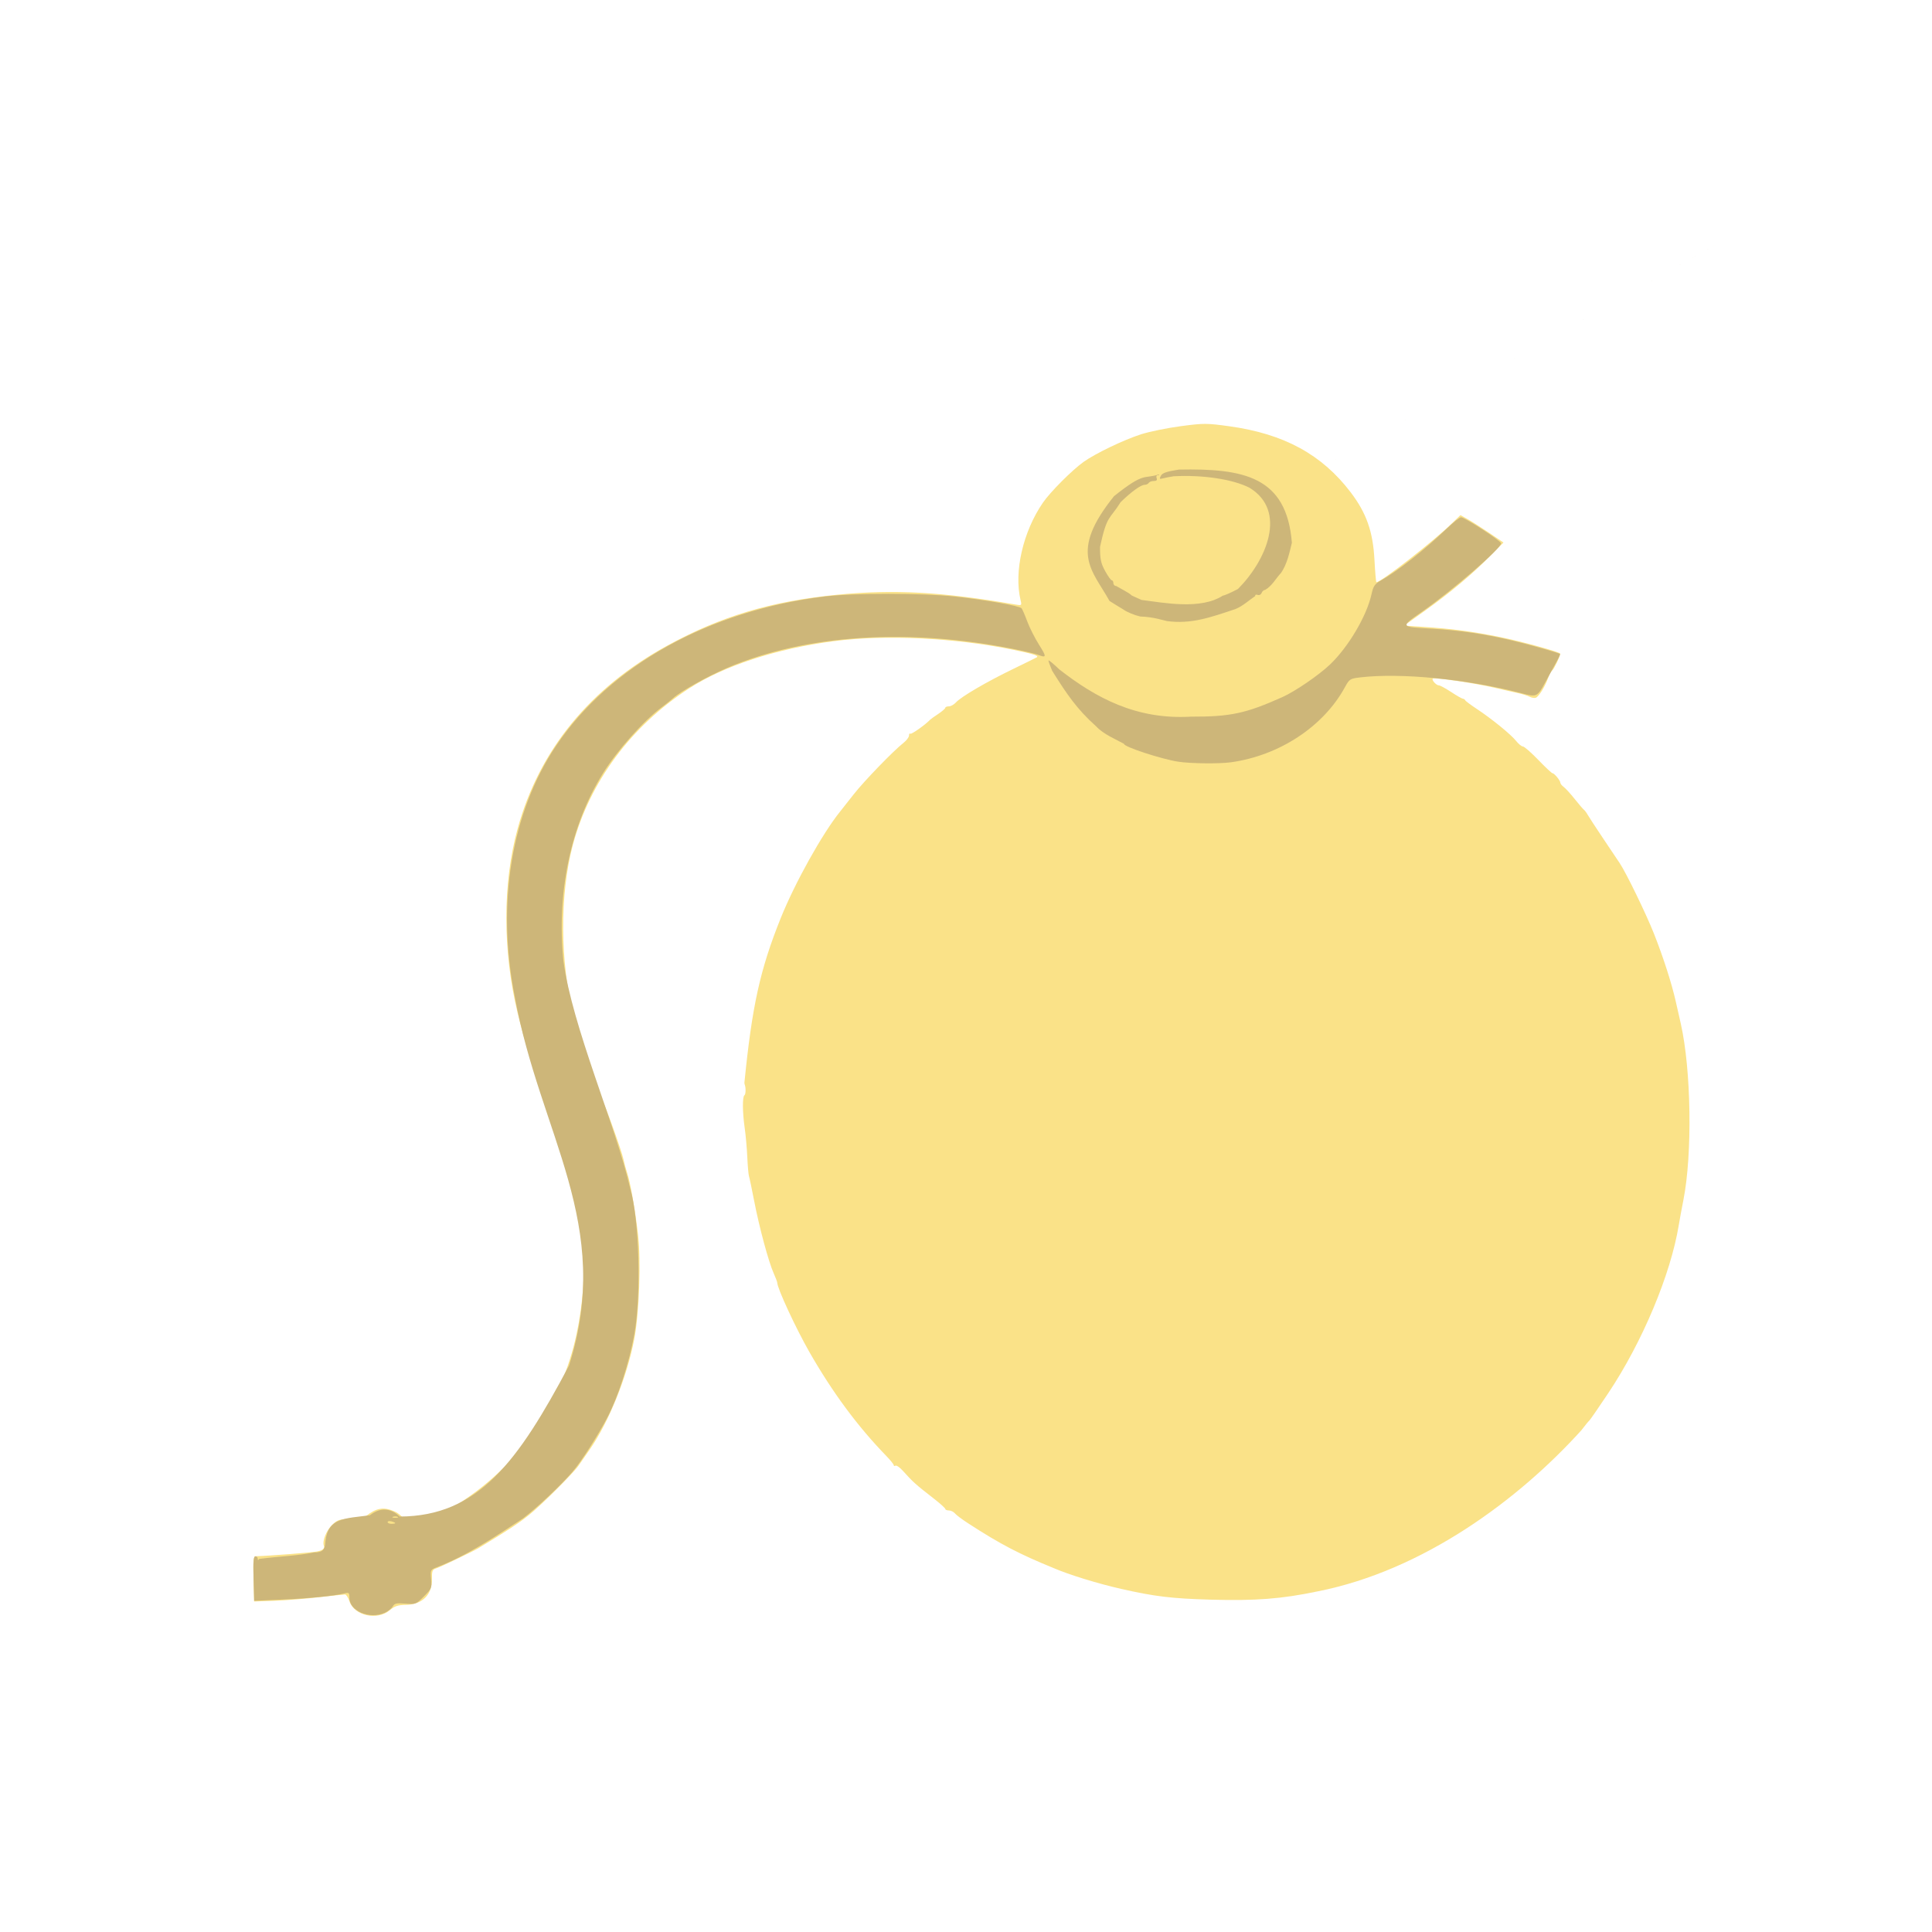 <?xml version="1.0" encoding="UTF-8" standalone="no"?>
<!-- Created with Inkscape (http://www.inkscape.org/) -->

<svg
   width="64"
   height="64"
   viewBox="0 0 16.933 16.933"
   version="1.1"
   id="svg5"
   inkscape:version="1.1 (c68e22c387, 2021-05-23)"
   sodipodi:docname="caciocavallo.svg"
   xmlns:inkscape="http://www.inkscape.org/namespaces/inkscape"
   xmlns:sodipodi="http://sodipodi.sourceforge.net/DTD/sodipodi-0.dtd"
   xmlns="http://www.w3.org/2000/svg"
   xmlns:svg="http://www.w3.org/2000/svg">
  <sodipodi:namedview
     id="namedview7"
     pagecolor="#ffffff"
     bordercolor="#666666"
     borderopacity="1.0"
     inkscape:pageshadow="2"
     inkscape:pageopacity="0.0"
     inkscape:pagecheckerboard="0"
     inkscape:document-units="mm"
     showgrid="false"
     units="px"
     inkscape:zoom="11.313709"
     inkscape:cx="41.321552"
     inkscape:cy="12.860505"
     inkscape:window-width="1920"
     inkscape:window-height="1009"
     inkscape:window-x="-8"
     inkscape:window-y="-8"
     inkscape:window-maximized="1"
     inkscape:current-layer="g1055" />
  <defs
     id="defs2">
    <pattern
       id="EMFhbasepattern"
       patternUnits="userSpaceOnUse"
       width="6"
       height="6"
       x="0"
       y="0" />
    <pattern
       id="EMFhbasepattern-5"
       patternUnits="userSpaceOnUse"
       width="6"
       height="6"
       x="0"
       y="0" />
    <pattern
       id="EMFhbasepattern-56"
       patternUnits="userSpaceOnUse"
       width="6"
       height="6"
       x="0"
       y="0" />
    <pattern
       id="EMFhbasepattern-6"
       patternUnits="userSpaceOnUse"
       width="6"
       height="6"
       x="0"
       y="0" />
    <pattern
       id="EMFhbasepattern-62"
       patternUnits="userSpaceOnUse"
       width="6"
       height="6"
       x="0"
       y="0" />
    <pattern
       id="EMFhbasepattern-8"
       patternUnits="userSpaceOnUse"
       width="6"
       height="6"
       x="0"
       y="0" />
    <pattern
       id="EMFhbasepattern-81"
       patternUnits="userSpaceOnUse"
       width="6"
       height="6"
       x="0"
       y="0" />
    <pattern
       id="EMFhbasepattern-9"
       patternUnits="userSpaceOnUse"
       width="6"
       height="6"
       x="0"
       y="0" />
    <pattern
       id="EMFhbasepattern-52"
       patternUnits="userSpaceOnUse"
       width="6"
       height="6"
       x="0"
       y="0" />
    <pattern
       id="EMFhbasepattern-0"
       patternUnits="userSpaceOnUse"
       width="6"
       height="6"
       x="0"
       y="0" />
    <pattern
       id="EMFhbasepattern-7"
       patternUnits="userSpaceOnUse"
       width="6"
       height="6"
       x="0"
       y="0" />
    <pattern
       id="EMFhbasepattern-65"
       patternUnits="userSpaceOnUse"
       width="6"
       height="6"
       x="0"
       y="0" />
    <pattern
       id="EMFhbasepattern-3"
       patternUnits="userSpaceOnUse"
       width="6"
       height="6"
       x="0"
       y="0" />
    <pattern
       id="EMFhbasepattern-90"
       patternUnits="userSpaceOnUse"
       width="6"
       height="6"
       x="0"
       y="0" />
    <pattern
       id="EMFhbasepattern-4"
       patternUnits="userSpaceOnUse"
       width="6"
       height="6"
       x="0"
       y="0" />
    <pattern
       id="EMFhbasepattern-2"
       patternUnits="userSpaceOnUse"
       width="6"
       height="6"
       x="0"
       y="0" />
    <pattern
       id="EMFhbasepattern-40"
       patternUnits="userSpaceOnUse"
       width="6"
       height="6"
       x="0"
       y="0" />
    <pattern
       id="EMFhbasepattern-74"
       patternUnits="userSpaceOnUse"
       width="6"
       height="6"
       x="0"
       y="0" />
    <pattern
       id="EMFhbasepattern-656"
       patternUnits="userSpaceOnUse"
       width="6"
       height="6"
       x="0"
       y="0" />
    <pattern
       id="EMFhbasepattern-76"
       patternUnits="userSpaceOnUse"
       width="6"
       height="6"
       x="0"
       y="0" />
    <pattern
       id="EMFhbasepattern-1"
       patternUnits="userSpaceOnUse"
       width="6"
       height="6"
       x="0"
       y="0" />
    <pattern
       id="EMFhbasepattern-42"
       patternUnits="userSpaceOnUse"
       width="6"
       height="6"
       x="0"
       y="0" />
    <pattern
       id="EMFhbasepattern-73"
       patternUnits="userSpaceOnUse"
       width="6"
       height="6"
       x="0"
       y="0" />
    <pattern
       id="EMFhbasepattern-566"
       patternUnits="userSpaceOnUse"
       width="6"
       height="6"
       x="0"
       y="0" />
    <pattern
       id="EMFhbasepattern-71"
       patternUnits="userSpaceOnUse"
       width="6"
       height="6"
       x="0"
       y="0" />
    <pattern
       id="EMFhbasepattern-31"
       patternUnits="userSpaceOnUse"
       width="6"
       height="6"
       x="0"
       y="0" />
    <pattern
       id="EMFhbasepattern-60"
       patternUnits="userSpaceOnUse"
       width="6"
       height="6"
       x="0"
       y="0" />
    <pattern
       id="EMFhbasepattern-28"
       patternUnits="userSpaceOnUse"
       width="6"
       height="6"
       x="0"
       y="0" />
    <pattern
       id="EMFhbasepattern-02"
       patternUnits="userSpaceOnUse"
       width="6"
       height="6"
       x="0"
       y="0" />
    <pattern
       id="EMFhbasepattern-57"
       patternUnits="userSpaceOnUse"
       width="6"
       height="6"
       x="0"
       y="0" />
    <pattern
       id="EMFhbasepattern-50"
       patternUnits="userSpaceOnUse"
       width="6"
       height="6"
       x="0"
       y="0" />
    <pattern
       id="EMFhbasepattern-45"
       patternUnits="userSpaceOnUse"
       width="6"
       height="6"
       x="0"
       y="0" />
    <pattern
       id="EMFhbasepattern-33"
       patternUnits="userSpaceOnUse"
       width="6"
       height="6"
       x="0"
       y="0" />
    <pattern
       id="EMFhbasepattern-21"
       patternUnits="userSpaceOnUse"
       width="6"
       height="6"
       x="0"
       y="0" />
    <pattern
       id="EMFhbasepattern-818"
       patternUnits="userSpaceOnUse"
       width="6"
       height="6"
       x="0"
       y="0" />
    <pattern
       id="EMFhbasepattern-32"
       patternUnits="userSpaceOnUse"
       width="6"
       height="6"
       x="0"
       y="0" />
    <pattern
       id="EMFhbasepattern-38"
       patternUnits="userSpaceOnUse"
       width="6"
       height="6"
       x="0"
       y="0" />
    <pattern
       id="EMFhbasepattern-39"
       patternUnits="userSpaceOnUse"
       width="6"
       height="6"
       x="0"
       y="0" />
    <pattern
       id="EMFhbasepattern-86"
       patternUnits="userSpaceOnUse"
       width="6"
       height="6"
       x="0"
       y="0" />
    <pattern
       id="EMFhbasepattern-07"
       patternUnits="userSpaceOnUse"
       width="6"
       height="6"
       x="0"
       y="0" />
    <pattern
       id="EMFhbasepattern-524"
       patternUnits="userSpaceOnUse"
       width="6"
       height="6"
       x="0"
       y="0" />
    <pattern
       id="EMFhbasepattern-508"
       patternUnits="userSpaceOnUse"
       width="6"
       height="6"
       x="0"
       y="0" />
    <pattern
       id="EMFhbasepattern-217"
       patternUnits="userSpaceOnUse"
       width="6"
       height="6"
       x="0"
       y="0" />
    <pattern
       id="EMFhbasepattern-84"
       patternUnits="userSpaceOnUse"
       width="6"
       height="6"
       x="0"
       y="0" />
    <pattern
       id="EMFhbasepattern-96"
       patternUnits="userSpaceOnUse"
       width="6"
       height="6"
       x="0"
       y="0" />
    <pattern
       id="EMFhbasepattern-48"
       patternUnits="userSpaceOnUse"
       width="6"
       height="6"
       x="0"
       y="0" />
    <pattern
       id="EMFhbasepattern-23"
       patternUnits="userSpaceOnUse"
       width="6"
       height="6"
       x="0"
       y="0" />
    <pattern
       id="EMFhbasepattern-36"
       patternUnits="userSpaceOnUse"
       width="6"
       height="6"
       x="0"
       y="0" />
    <pattern
       id="EMFhbasepattern-900"
       patternUnits="userSpaceOnUse"
       width="6"
       height="6"
       x="0"
       y="0" />
    <pattern
       id="EMFhbasepattern-37"
       patternUnits="userSpaceOnUse"
       width="6"
       height="6"
       x="0"
       y="0" />
    <pattern
       id="EMFhbasepattern-11"
       patternUnits="userSpaceOnUse"
       width="6"
       height="6"
       x="0"
       y="0" />
    <pattern
       id="EMFhbasepattern-95"
       patternUnits="userSpaceOnUse"
       width="6"
       height="6"
       x="0"
       y="0" />
    <pattern
       id="EMFhbasepattern-10"
       patternUnits="userSpaceOnUse"
       width="6"
       height="6"
       x="0"
       y="0" />
    <pattern
       id="EMFhbasepattern-909"
       patternUnits="userSpaceOnUse"
       width="6"
       height="6"
       x="0"
       y="0" />
    <pattern
       id="EMFhbasepattern-06"
       patternUnits="userSpaceOnUse"
       width="6"
       height="6"
       x="0"
       y="0" />
    <pattern
       id="EMFhbasepattern-34"
       patternUnits="userSpaceOnUse"
       width="6"
       height="6"
       x="0"
       y="0" />
    <pattern
       id="EMFhbasepattern-41"
       patternUnits="userSpaceOnUse"
       width="6"
       height="6"
       x="0"
       y="0" />
    <pattern
       id="EMFhbasepattern-82"
       patternUnits="userSpaceOnUse"
       width="6"
       height="6"
       x="0"
       y="0" />
    <pattern
       id="EMFhbasepattern-94"
       patternUnits="userSpaceOnUse"
       width="6"
       height="6"
       x="0"
       y="0" />
    <pattern
       id="EMFhbasepattern-738"
       patternUnits="userSpaceOnUse"
       width="6"
       height="6"
       x="0"
       y="0" />
    <pattern
       id="EMFhbasepattern-19"
       patternUnits="userSpaceOnUse"
       width="6"
       height="6"
       x="0"
       y="0" />
    <pattern
       id="EMFhbasepattern-342"
       patternUnits="userSpaceOnUse"
       width="6"
       height="6"
       x="0"
       y="0" />
    <pattern
       id="EMFhbasepattern-77"
       patternUnits="userSpaceOnUse"
       width="6"
       height="6"
       x="0"
       y="0" />
    <pattern
       id="EMFhbasepattern-29"
       patternUnits="userSpaceOnUse"
       width="6"
       height="6"
       x="0"
       y="0" />
    <pattern
       id="EMFhbasepattern-219"
       patternUnits="userSpaceOnUse"
       width="6"
       height="6"
       x="0"
       y="0" />
    <pattern
       id="EMFhbasepattern-105"
       patternUnits="userSpaceOnUse"
       width="6"
       height="6"
       x="0"
       y="0" />
    <pattern
       id="EMFhbasepattern-104"
       patternUnits="userSpaceOnUse"
       width="6"
       height="6"
       x="0"
       y="0" />
    <pattern
       id="EMFhbasepattern-44"
       patternUnits="userSpaceOnUse"
       width="6"
       height="6"
       x="0"
       y="0" />
    <pattern
       id="EMFhbasepattern-87"
       patternUnits="userSpaceOnUse"
       width="6"
       height="6"
       x="0"
       y="0" />
    <pattern
       id="EMFhbasepattern-93"
       patternUnits="userSpaceOnUse"
       width="6"
       height="6"
       x="0"
       y="0" />
    <pattern
       id="EMFhbasepattern-324"
       patternUnits="userSpaceOnUse"
       width="6"
       height="6"
       x="0"
       y="0" />
    <pattern
       id="EMFhbasepattern-20"
       patternUnits="userSpaceOnUse"
       width="6"
       height="6"
       x="0"
       y="0" />
    <pattern
       id="EMFhbasepattern-78"
       patternUnits="userSpaceOnUse"
       width="6"
       height="6"
       x="0"
       y="0" />
    <pattern
       id="EMFhbasepattern-313"
       patternUnits="userSpaceOnUse"
       width="6"
       height="6"
       x="0"
       y="0" />
    <pattern
       id="EMFhbasepattern-3422"
       patternUnits="userSpaceOnUse"
       width="6"
       height="6"
       x="0"
       y="0" />
    <pattern
       id="EMFhbasepattern-957"
       patternUnits="userSpaceOnUse"
       width="6"
       height="6"
       x="0"
       y="0" />
    <pattern
       id="EMFhbasepattern-75"
       patternUnits="userSpaceOnUse"
       width="6"
       height="6"
       x="0"
       y="0" />
    <pattern
       id="EMFhbasepattern-429"
       patternUnits="userSpaceOnUse"
       width="6"
       height="6"
       x="0"
       y="0" />
    <pattern
       id="EMFhbasepattern-102"
       patternUnits="userSpaceOnUse"
       width="6"
       height="6"
       x="0"
       y="0" />
    <pattern
       id="EMFhbasepattern-233"
       patternUnits="userSpaceOnUse"
       width="6"
       height="6"
       x="0"
       y="0" />
    <pattern
       id="EMFhbasepattern-18"
       patternUnits="userSpaceOnUse"
       width="6"
       height="6"
       x="0"
       y="0" />
    <pattern
       id="EMFhbasepattern-334"
       patternUnits="userSpaceOnUse"
       width="6"
       height="6"
       x="0"
       y="0" />
    <pattern
       id="EMFhbasepattern-317"
       patternUnits="userSpaceOnUse"
       width="6"
       height="6"
       x="0"
       y="0" />
    <pattern
       id="EMFhbasepattern-509"
       patternUnits="userSpaceOnUse"
       width="6"
       height="6"
       x="0"
       y="0" />
    <pattern
       id="EMFhbasepattern-657"
       patternUnits="userSpaceOnUse"
       width="6"
       height="6"
       x="0"
       y="0" />
    <pattern
       id="EMFhbasepattern-83"
       patternUnits="userSpaceOnUse"
       width="6"
       height="6"
       x="0"
       y="0" />
    <pattern
       id="EMFhbasepattern-390"
       patternUnits="userSpaceOnUse"
       width="6"
       height="6"
       x="0"
       y="0" />
    <pattern
       id="EMFhbasepattern-24"
       patternUnits="userSpaceOnUse"
       width="6"
       height="6"
       x="0"
       y="0" />
    <pattern
       id="EMFhbasepattern-63"
       patternUnits="userSpaceOnUse"
       width="6"
       height="6"
       x="0"
       y="0" />
    <pattern
       id="EMFhbasepattern-631"
       patternUnits="userSpaceOnUse"
       width="6"
       height="6"
       x="0"
       y="0" />
    <pattern
       id="EMFhbasepattern-98"
       patternUnits="userSpaceOnUse"
       width="6"
       height="6"
       x="0"
       y="0" />
    <pattern
       id="EMFhbasepattern-79"
       patternUnits="userSpaceOnUse"
       width="6"
       height="6"
       x="0"
       y="0" />
    <pattern
       id="EMFhbasepattern-489"
       patternUnits="userSpaceOnUse"
       width="6"
       height="6"
       x="0"
       y="0" />
    <pattern
       id="EMFhbasepattern-811"
       patternUnits="userSpaceOnUse"
       width="6"
       height="6"
       x="0"
       y="0" />
    <pattern
       id="EMFhbasepattern-450"
       patternUnits="userSpaceOnUse"
       width="6"
       height="6"
       x="0"
       y="0" />
    <pattern
       id="EMFhbasepattern-321"
       patternUnits="userSpaceOnUse"
       width="6"
       height="6"
       x="0"
       y="0" />
    <pattern
       id="EMFhbasepattern-371"
       patternUnits="userSpaceOnUse"
       width="6"
       height="6"
       x="0"
       y="0" />
    <pattern
       id="EMFhbasepattern-49"
       patternUnits="userSpaceOnUse"
       width="6"
       height="6"
       x="0"
       y="0" />
    <pattern
       id="EMFhbasepattern-576"
       patternUnits="userSpaceOnUse"
       width="6"
       height="6"
       x="0"
       y="0" />
    <pattern
       id="EMFhbasepattern-03"
       patternUnits="userSpaceOnUse"
       width="6"
       height="6"
       x="0"
       y="0" />
    <pattern
       id="EMFhbasepattern-795"
       patternUnits="userSpaceOnUse"
       width="6"
       height="6"
       x="0"
       y="0" />
    <pattern
       id="EMFhbasepattern-54"
       patternUnits="userSpaceOnUse"
       width="6"
       height="6"
       x="0"
       y="0" />
    <pattern
       id="EMFhbasepattern-22"
       patternUnits="userSpaceOnUse"
       width="6"
       height="6"
       x="0"
       y="0" />
    <pattern
       id="EMFhbasepattern-418"
       patternUnits="userSpaceOnUse"
       width="6"
       height="6"
       x="0"
       y="0" />
    <pattern
       id="EMFhbasepattern-26"
       patternUnits="userSpaceOnUse"
       width="6"
       height="6"
       x="0"
       y="0" />
    <pattern
       id="EMFhbasepattern-832"
       patternUnits="userSpaceOnUse"
       width="6"
       height="6"
       x="0"
       y="0" />
    <pattern
       id="EMFhbasepattern-824"
       patternUnits="userSpaceOnUse"
       width="6"
       height="6"
       x="0"
       y="0" />
    <pattern
       id="EMFhbasepattern-8182"
       patternUnits="userSpaceOnUse"
       width="6"
       height="6"
       x="0"
       y="0" />
    <pattern
       id="EMFhbasepattern-779"
       patternUnits="userSpaceOnUse"
       width="6"
       height="6"
       x="0"
       y="0" />
    <pattern
       id="EMFhbasepattern-714"
       patternUnits="userSpaceOnUse"
       width="6"
       height="6"
       x="0"
       y="0" />
    <pattern
       id="EMFhbasepattern-500"
       patternUnits="userSpaceOnUse"
       width="6"
       height="6"
       x="0"
       y="0" />
    <pattern
       id="EMFhbasepattern-839"
       patternUnits="userSpaceOnUse"
       width="6"
       height="6"
       x="0"
       y="0" />
    <pattern
       id="EMFhbasepattern-320"
       patternUnits="userSpaceOnUse"
       width="6"
       height="6"
       x="0"
       y="0" />
    <pattern
       id="EMFhbasepattern-66"
       patternUnits="userSpaceOnUse"
       width="6"
       height="6"
       x="0"
       y="0" />
    <pattern
       id="EMFhbasepattern-542"
       patternUnits="userSpaceOnUse"
       width="6"
       height="6"
       x="0"
       y="0" />
    <pattern
       id="EMFhbasepattern-88"
       patternUnits="userSpaceOnUse"
       width="6"
       height="6"
       x="0"
       y="0" />
    <pattern
       id="EMFhbasepattern-941"
       patternUnits="userSpaceOnUse"
       width="6"
       height="6"
       x="0"
       y="0" />
    <pattern
       id="EMFhbasepattern-92"
       patternUnits="userSpaceOnUse"
       width="6"
       height="6"
       x="0"
       y="0" />
  </defs>
  <g
     inkscape:label="Calque 1"
     inkscape:groupmode="layer"
     id="layer1">
    <g
       id="g4128"
       transform="translate(-0.631,0.126)">
      <g
         id="g5578"
         transform="translate(0.089,0.089)">
        <g
           id="g7501"
           transform="translate(-0.063,0.947)">
          <g
             id="g9467"
             transform="translate(-0.089,-0.803)">
            <g
               id="g10302"
               transform="translate(0.312,-0.045)">
              <g
                 id="g11479"
                 transform="translate(-0.126,0.063)">
                <g
                   id="g11873"
                   transform="translate(-0.236,0.665)">
                  <g
                     id="g12382"
                     transform="translate(-121.985,-82.268)">
                    <g
                       id="g13305"
                       transform="matrix(0.133,0,0,0.133,114.639,78.216)">
                      <g
                         id="g17429"
                         transform="translate(0.905,5.664)">
                        <g
                           id="g18595"
                           transform="translate(-3.363,-8.745)">
                          <g
                             id="g21002"
                             transform="translate(1.708,-2.82)">
                            <g
                               id="g23814"
                               transform="translate(8.725,-1.122)">
                              <g
                                 id="g24838"
                                 transform="translate(11.143,-0.857)">
                                <g
                                   id="g25315"
                                   transform="translate(-3.49,2.493)">
                                <g
                                   id="g27220"
                                   transform="translate(2.468,1.234)">
                                <g
                                   id="g29753"
                                   transform="translate(1.476,-2.374)">
                                <g
                                   id="g30615"
                                   transform="translate(0.92,1.369)">
                                <g
                                   id="g31433"
                                   transform="translate(-2.468,-1.41)">
                                <g
                                   id="g31731"
                                   transform="translate(1.058,-0.705)">
                                <g
                                   id="g33243"
                                   transform="matrix(1.077,0,0,1.077,-7.373,-3.174)">
                                <g
                                   id="g35254"
                                   transform="translate(-2.214,-0.92)">
                                <g
                                   id="g36749"
                                   transform="translate(-0.982,-2.782)">
                                <g
                                   id="g37297"
                                   transform="translate(-6.776,-3.503)">
                                <g
                                   id="g38955"
                                   transform="matrix(1.217,0,0,1.217,-23.105,-18.212)">
                                <g
                                   id="g39618"
                                   transform="translate(-0.269,-0.269)">
                                <g
                                   id="g40032"
                                   transform="translate(-1.901,-3.042)">
                                <g
                                   id="g40543"
                                   transform="translate(0.38,-2.091)">
                                <g
                                   id="g41372"
                                   transform="translate(1.966,-7.93)">
                                <g
                                   id="g43278"
                                   transform="translate(1.521,-0.38)">
                                <g
                                   id="g44210"
                                   transform="matrix(1.158,0,0,1.158,-18.904,-21.776)">
                                <g
                                   id="g44833"
                                   transform="matrix(1.12,0,0,1.12,-12.539,-14.548)">
                                <g
                                   id="g47597"
                                   transform="translate(3.111,-1.244)">
                                <g
                                   id="g48754"
                                   transform="translate(-2.904,-6.637)">
                                <g
                                   id="g234"
                                   transform="matrix(0.041,0,0,0.041,104.64,119.672)">
                                <g
                                   id="g2138"
                                   transform="translate(-86.211,-40.57)">
                                <g
                                   id="g2696"
                                   transform="translate(-124306.44,-9412.237)">
                                <g
                                   id="g3765"
                                   transform="translate(25.356,-50.712)">
                                <g
                                   id="g4557"
                                   transform="translate(46.617,-35.859)">
                                <g
                                   id="g5244"
                                   transform="translate(7.172,14.344)">
                                <g
                                   id="g5807"
                                   transform="translate(-5.198,-21.114)">
                                <g
                                   id="g6945"
                                   transform="translate(-10.143,-243.42)">
                                <g
                                   id="g11108"
                                   transform="translate(18.189,-37.636)">
                                <g
                                   id="g15049"
                                   transform="translate(-65.926,141.995)">
                                <g
                                   id="g19861"
                                   transform="matrix(0.074,0,0,0.074,115423.38,9039.231)">
                                <g
                                   id="g20437"
                                   transform="translate(-478.388,-785.882)">
                                <g
                                   id="g21032"
                                   transform="translate(2047.188,-1072.337)">
                                <g
                                   id="g21869"
                                   transform="matrix(0.043,0,0,0.043,117368,10137.003)">
                                <g
                                   id="g25455"
                                   transform="translate(154741.46,-87178.414)">
                                <g
                                   id="g26278"
                                   transform="translate(-18012.371,-8233.442)">
                                <g
                                   id="g27240"
                                   transform="translate(-0.004,5582.762)">
                                <g
                                   id="g28306"
                                   transform="translate(-15790.441,-2255.777)">
                                <g
                                   id="g33735"
                                   transform="translate(14662.549,-16918.328)">
                                <g
                                   id="g37868"
                                   transform="translate(-5075.498,25941.433)">
                                <g
                                   id="g76752"
                                   transform="matrix(-1,0,0,1,9442.317,-1595.075)">
                                <g
                                   id="g82459"
                                   transform="translate(3383.667,-1127.889)">
                                <g
                                   id="g83208"
                                   transform="matrix(0.203,0,0,0.203,-15348.528,66747.475)">
                                <g
                                   id="g83934"
                                   transform="matrix(-1,0,0,1,240692.18,94139.78)">
                                <g
                                   id="g84550"
                                   transform="translate(-8.7627443e-5,55472.344)">
                                <g
                                   id="g9096"
                                   transform="translate(31379.925,-62759.843)">
                                <g
                                   id="g11527"
                                   transform="translate(61019.625,105397.54)">
                                <g
                                   id="g13422"
                                   transform="translate(-44377.907,44377.908)">
                                <g
                                   id="g1137"
                                   transform="translate(-3.3240812e-4,138680.92)">
                                <g
                                   id="g3632"
                                   transform="translate(177511.65,-22188.943)">
                                <ellipse
                                   style="fill:#ffffff;stroke-width:388960;stroke-linecap:round;stroke-linejoin:bevel;stroke-dasharray:388960, 777918"
                                   id="path6066"
                                   cx="-790235.44"
                                   cy="-265009.34"
                                   rx="129442.18"
                                   ry="123558.44" />
                                <g
                                   id="g5936"
                                   transform="translate(11767.473,-47069.909)">
                                <g
                                   id="g7318">
                                <g
                                   id="g11619"
                                   transform="translate(27457.436,-223581.94)" />
                                <g
                                   id="g11985"
                                   transform="translate(70604.821,-133364.68)">
                                <ellipse
                                   style="fill:#ffffff;stroke-width:388960;stroke-linecap:round;stroke-linejoin:bevel;stroke-dasharray:388960, 777918"
                                   id="path12839"
                                   cx="-140593.53"
                                   cy="-132003.06"
                                   rx="312425"
                                   ry="257623.73" />
                                <ellipse
                                   style="fill:#ffffff;stroke-width:205283;stroke-linecap:round;stroke-linejoin:bevel;stroke-dasharray:205283, 410567"
                                   id="path12839-8"
                                   cx="-145840.16"
                                   cy="-521514.06"
                                   rx="107870.56"
                                   ry="207838.89" />
                                <g
                                   id="g12707"
                                   transform="matrix(1.187,0,0,1.187,95904.637,-164033.62)">
                                <g
                                   id="g1055"
                                   transform="translate(107488.86,-168243.46)">
                                <path
                                   style="fill:#fae288;stroke-width:2355.24"
                                   d="m -1168057,1127832.5 c 6088.1,-5123.7 10189.2,-6510.4 19629,-6637.2 20525.5,-275.6 32889,-12482.4 32443.7,-32032.5 -207.1,-9086.8 589.3,-11415.9 4306.6,-12595.7 5403.7,-1715.1 46097,-21123.9 52870.6,-25216.8 36293.6,-21930.3 49508.7,-30597.3 62414,-40934 15471.06,-12391.67 55224.86,-52062.3 61413.15,-61284.61 1845.84,-2750.83 7794.39,-11339.22 13218.99,-19085.29 23640.43,-33757.28 46130.64,-89329.96 55185.03,-136360.57 6219.52,-32305.73 8529.23,-97199.33 4619.77,-129797.64 -3764.86,-31392.66 -9419.05,-63473.04 -13186.69,-74817.88 -1720.81,-5181.53 -3876.03,-13130.48 -4789.37,-17664.33 -1893.31,-9398.39 -23825.09,-70296.56 -26673.14,-74063.56 -1032.04,-1365.03 -4341.43,-9370.98 -7354.17,-17790.97 -3012.76,-8420 -6241.55,-16368.95 -7175.13,-17664.33 -2225.5,-3088.1 -12227.06,-36333.77 -19839.28,-65946.85 -17183.32,-66846.55 -17674.65,-150676.07 -1242.53,-211994.46 20803.57,-77630.88 71854.06,-146412.448 142985.08,-192647.217 43188.48,-28072.253 107543.32,-49148.158 178499.81,-58457.826 63769.94,-8366.795 149793.51,-4222.695 222077.82,10698.367 24418.19,5040.435 31182.17,7212.277 28559.46,9170.121 -539.75,402.912 -13699.68,6886.547 -29244.29,14408.09 -32642.21,15794.506 -64199.16,34249 -70532.78,41247.562 -2413.13,2666.467 -6342.95,4848.13 -8732.95,4848.13 -2389.99,0 -4352.69,794.895 -4361.55,1766.433 -9.41,971.539 -3983.33,4406.616 -8832.16,7633.512 -4848.84,3226.92 -9346.01,6442.418 -9993.7,7145.6 -5504.02,5975.538 -23132.67,18417.824 -24358.4,17192.107 -852.09,-852.127 -1549.29,136.604 -1549.29,2196.949 0,2060.462 -3151.54,6211.585 -7003.42,9224.71 -12172.3,9521.834 -48681,47263.612 -61117.66,63181.932 -6578.36,8420 -14103.67,17958.75 -16722.91,21197.21 -21937.55,27123.79 -55938.71,88135.57 -73478.83,131850.6 -25364.83,63216.44 -35238.09,107978.51 -44653.84,202445.45 -72.77,729.47 81.73,1856.21 342.98,2503.91 1557.1,3858.9 1366.03,12160.67 -303.62,13192.57 -2641.52,1632.54 -2490.61,21164.35 313.13,40526.9 1255.18,8668.13 2688.73,24769.05 3185.68,35779.82 496.94,11010.77 1436.88,21609.37 2088.8,23552.44 651.88,1943.08 3536.23,15721.26 6409.62,30618.18 6211.19,32201.28 17739.02,74957.45 23964.97,88884.8 2454.78,5491.29 4466.84,10790.59 4471.29,11776.23 31.09,6878.11 22835.09,56094.81 39570.79,85403.29 28396.39,49729.27 59543.23,91836.33 94805.82,128166.89 5106.88,5261.57 9285.24,10434.82 9285.24,11496.11 0,1061.32 965.84,1332.74 2146.29,603.19 1180.47,-729.57 5154.94,1995.71 8832.16,6056.2 13364.49,14757.33 15526.53,16695.5 39070.5,35024.81 7448.46,5798.76 13542.65,11352.02 13542.65,12340.62 0,988.6 1989.95,1797.5 4422.11,1797.5 2432.15,0 5795.98,1655.4 7475.19,3678.7 1679.21,2023.3 8963.03,7483.5 16186.29,12133.6 40622.64,26437.8 64446.56,38468.9 104987.73,55043.4 19336.07,8358.3 54463.41,19209.8 83611.19,25829.1 41448.06,9412.7 62619.64,11964.9 110371.9,13305 55769.41,1565.2 87461.27,-888 132218.292,-10234.7 130134.318,-25765.6 247381.068,-112747.71 325084.708,-198675.4 4433.38,-5829.23 8781.79,-11128.55 9663.13,-11776.25 881.35,-647.71 11507.31,-16021.74 23613.3,-34164.48 41977.07,-62909.41 76915.56,-146275.32 86857.28,-207248.05 1056.06,-6476.93 3600.88,-20255.1 5655.15,-30618.18 11221.52,-56608.85 9678.36,-160725.82 -3225.52,-217628.1 -1350.84,-5956.84 -4133.54,-18249.63 -6183.78,-27317.32 -5128.12,-22680.5 -15424.3,-54677.41 -26979.57,-83842.87 -9619.38,-24279.4 -34161.56,-74788.09 -42099.36,-86642.02 -2268.14,-3387.15 -11467.71,-17103.62 -20443.44,-30481.09 -8975.74,-13377.44 -17548.51,-26503.9 -19050.59,-29169.91 -1502.08,-2666 -3621.8,-5499.01 -4710.49,-6295.55 -1088.69,-796.55 -6190.32,-6747.56 -11336.94,-13224.48 -5146.64,-6476.93 -11240.83,-13161.16 -13542.67,-14853.83 -2301.82,-1692.69 -4185.15,-4065.27 -4185.15,-5272.37 0,-2680.54 -7489.86,-11669.607 -9723.31,-11669.607 -885.91,0 -8773.19,-7419.02 -17527.31,-16486.708 -8754.14,-9067.689 -17255.68,-16486.709 -18892.33,-16486.709 -1636.7,0 -5437.27,-3102.407 -8445.77,-6894.253 C 214491.64,47764.709 190433.7,28228.874 171808.22,15955.178 164683.61,11260.257 158501.09,6602.903 158069.3,5605.502 c -431.81,-997.399 -1664.12,-1813.443 -2738.49,-1813.443 -1074.36,0 -7586,-3709.51 -14470.29,-8243.357 -6884.31,-4533.846 -13736.11,-8243.356 -15226.28,-8243.356 -3193.9,0 -9189.58,-6657.876 -7509.06,-8338.413 1751.1,-1751.101 52153.46,5646.534 74880.25,10990.277 11010.76,2588.956 24539.12,5671.876 30063.05,6850.935 5523.89,1179.06 12071.23,3228.969 14549.64,4555.372 2478.43,1326.403 5907.79,1868.934 7620.89,1205.603 3721.3,-1440.962 11108.18,-13340.011 15177.99,-24449.299 1613.51,-4404.354 3944.61,-8643.795 5180.24,-9420.978 1853.42,-1165.775 9841.74,-17757.695 9841.74,-20441.521 0,-1963.519 -48761.4,-15366.438 -75367.83,-20716.141 -33309.13,-6697.42 -58677,-10044.529 -93380.71,-12320.919 l -23900.998,-1567.793 26256.248,-18781.921 c 31027.14,-22194.69 57803.76,-44691.15 80110.23,-67304.88 l 16170.07,-16392.81 -17657.74,-11915.3 c -9711.75,-6553.42 -21649.95,-14157.6 -26529.34,-16898.19 l -8871.58,-4982.87 -10837.95,10460.34 c -23755.23,22927.68 -87124.474,72285.31 -92805.556,72285.31 -508.452,0 -1581.745,-12453.36 -2385.108,-27674.13 -1831.561,-34700.29 -9882.913,-57594.84 -29196.637,-83022.37 -35551.801,-46805.83 -82424.634,-72328.26 -149910.139,-81626.57 -27917.18,-3846.5 -31309.23,-3851.91 -59712.87,-95.15 -16562.88,2190.68 -38593.2,6692.45 -48956.28,10003.91 -21251.95,6790.98 -56359.16,23653.2 -70965.44,34085.22 -14147.25,10104.17 -41001.05,37026.67 -50046.97,50175.03 -24598.3,35753.92 -35972.55,85302.61 -27607.72,120265.21 1618.96,6766.76 1580.94,6794.08 -7309.77,5253.98 -89381.21,-15483.12 -149073.98,-18735.26 -218724.79,-11916.45 -81348.55,7964.02 -143516.32,26554.722 -209445.97,62632.874 -95540.68,52281.954 -158260.52,129049.074 -184829.43,226225.446 -18427.7,67399.94 -18398.5,150078.42 80.3,226800.56 7557.7,31378.55 20569.46,72912.96 27846.04,88886.03 2609.21,5727.55 7006.99,16154.95 9772.82,23171.96 2765.86,7017 5833.81,13820.71 6817.66,15119.33 983.84,1298.63 5609.34,14549.51 10278.9,29446.44 28803.3,91888.94 34165.01,164181.26 17817.52,240234.94 -18201.66,84679.82 -69197.14,158678.68 -142150.14,206272.34 -7772.3,5070.55 -14678.2,9942.95 -15346.3,10827.55 -668.1,884.5 -11628.2,6093.1 -24355.8,11574.7 -18967.4,8168.9 -23509,9366.7 -25181.3,6641.7 -6008.6,-9791.2 -11254.6,-14965.4 -18063.4,-17816 -12871.4,-5388.8 -21987.4,-3793 -34181.9,5983.7 -2407.8,1930.4 -10332.4,3408.3 -19356.6,3609.8 -13423.5,299.9 -16148.5,1173.9 -22434.3,7196.2 -7247.2,6943.1 -12545.9,20195.8 -10356.2,25902 1320.8,3441.8 -1416.7,5755.4 -8401.1,7100.5 -7184.4,1383.6 -60436,5493.9 -75512,5828.5 -2978.5,66.2 -3419.6,4452.3 -2811.7,27953.5 l 721.2,27875 25186.6,-915.8 c 13852.6,-503.7 38477.5,-2446.8 54722.1,-4318.1 16244.4,-1871.2 30735.3,-3402.3 32201.9,-3402.3 1466.4,0 3917.6,3791.6 5447,8425.7 5857.4,17747.7 34196.3,24026.7 49669,11005.1 z"
                                   id="path1059"
                                   sodipodi:nodetypes="sssssssssssssssssssssssscssssssssscssssssssssssssssccssccssssssssssssssssssssssssssssssssscsscsscsssssssssssssssssssssssssssssssscsssss" />
                                <path
                                   style="fill:#cdb679;stroke-width:2355.24"
                                   d="m -1174214,1130964.8 c 3886.1,-1738.1 8293.4,-5236.4 9794.2,-7774 2322.4,-3927.2 4648.2,-4454.6 15628.5,-3544 12578.8,1043.1 13148.3,821.6 22863.8,-8893.9 9478.4,-9478.4 9910.5,-10517.2 8871.6,-21329.4 -1048.1,-10908.2 -798.4,-11483.3 6203.5,-14284.3 38511.4,-14834 70950.4,-36860 106851.8,-60369.2 17004.76,-12753.9 46820.04,-40785.37 61346.33,-57676.13 10535.27,-12250.07 30974.21,-44087.66 42724.9,-66552.25 13455.02,-25722.93 27125.16,-67704.06 33453.12,-102734.79 8825.17,-48855.16 6274.91,-141204.35 -4967.87,-179894.55 -18170.33,-79171.25 -71514.89,-199027.82 -82456.18,-281112.45 -8478.71,-84283.14 9059.21,-167310.26 48821.02,-231125.869 17546.53,-28161.285 50162.15,-64818.494 72373.74,-81342.041 5180.48,-3853.839 11539.65,-8926.566 14131.47,-11272.695 9334.56,-8449.723 43167.68,-27336.522 67268.05,-37551.312 96550.56,-40922.372 223127.91,-49080.303 353656.18,-22793.184 12587.3,2534.95 25639.6,5655.931 29005.08,6935.488 10669.57,4056.556 10810.16,2665.831 1259.51,-12456.558 -5134.98,-8130.656 -11687.81,-21113.942 -14561.81,-28851.744 -2874.05,-7737.803 -6021.04,-14988.514 -6993.38,-16112.724 -2565.34,-2966.05 -45433.32,-10521.39 -82233.14,-14493.33 -40276.9,-4347.21 -124423.33,-4380.2 -160156.63,-62.64 -142764.89,17249.36 -265055.1,85140.128 -331553.88,184065.773 -55251.61,82193.947 -73802.01,194797.707 -50982.71,309471.327 30946.4,170179.75 122375.62,280313.72 66841.82,455020.8 -62804.32,118159.94 -111799.32,185755.08 -208783.62,186040.48 -10923.9,-10810.3 -24388.1,-11384.5 -36694.5,-1565 -30833.9,4053.8 -51658.6,2743.3 -54901.8,32357.7 -512.4,10566.3 -3562.8,13434 -14345.9,13486.1 -18603.5,3998 -41671.7,4689.5 -67284.5,7964.2 -1239.5,1912.7 -1740.6,1835.1 -1766.5,-273.5 -18.8,-1619.3 -1360.9,-2946.2 -2980.2,-2948.7 -2229.1,-2.4 -2764.9,6660.6 -2206.5,27446.6 l 737.5,27451.2 34591.2,-1509.6 c 33510.3,-1462.4 64559.9,-4548.1 76881.4,-7640.6 5399.8,-1355.4 5992.3,-820.8 5992.3,5406.3 0,16354.8 24822.4,26904.5 43572.1,18518.5 z m 3532.8,-111841.9 c 0,-1174.1 2119.8,-1580.4 4710.5,-902.9 2590.8,677.5 4710.4,1638.2 4710.4,2134.8 0,496.6 -2119.6,902.9 -4710.4,902.9 -2590.7,0 -4710.5,-960.7 -4710.5,-2134.8 z m 6476.9,-6490.8 c 1619.2,-653.3 4268.9,-653.3 5888.1,0 1619.2,653.4 294.4,1188 -2944.1,1188 -3238.4,0 -4563.3,-534.6 -2944,-1188 z M -130840.71,82187.431 C -71052.546,73919.082 -16652.938,38124.717 9779.871,-10339.408 15285,-20432.949 16168.801,-21011.092 28326.292,-22471.508 78258.62,-28469.68 160710.6,-20411.046 227156.47,-3038.409 c 19252.29,5033.629 19802.73,4788.518 29617.3,-13189.111 4950.34,-9067.691 11249.1,-20563.899 13997.21,-25547.125 2748.16,-4983.203 4657.72,-9307.101 4243.5,-9608.643 -2176.8,-1584.656 -36854.02,-11397.358 -58456.61,-16541.635 -33269.98,-7922.643 -66260.9,-12796.045 -98920.27,-14612.409 -40036.472,-2226.648 -39890.41,-1993.337 -12991.06,-20747.728 37584.52,-26204.16 97867.93,-78379.87 97713.59,-84571.79 -74.82,-3001.99 -44836.71,-32099.31 -49379.99,-32099.31 -1616.33,0 -9434.74,6211.52 -17374.24,13803.38 -27362.98,26164.87 -60887.62,52584.2 -81245.123,64025.76 -7890.831,4434.91 -9471.743,6774.06 -11894.35,17599.45 -5965.522,26656.748 -28612.82,64829.02 -51196.109,86291.585 C -22563.472,-25088.726 -51703.102,-5176.241 -67352.215,1823.522 -112518.28,22026.102 -131376.64,26048.059 -180300.85,25912.233 c -67347.39,3890.764 -117056.89,-23236.086 -161923.07,-58143.875 -7448.45,-7166.137 -13542.65,-12148.893 -13542.65,-11072.804 0,1076.111 2082.06,6813.792 4626.78,12750.399 17819.75,28442.786 30284.62,47059.25 54254.34,68506.03 8974.12,9696.608 24483.74,16049.433 34291.91,21481.266 -1178.51,3307.848 45865.82,18789.197 66983.61,22042.965 14886.04,2293.618 50500,2684.789 64769.22,711.432 z m 5888.11,-189043.931 c 9298.06,-3867.43 16556.6,-10926.57 24169.53,-15950.74 -316.67,-1564.53 955.657,-2187.8 2924.194,-1432.4 1974.405,757.65 4112.99,-299.9 4934.22,-2440.02 797.194,-2077.47 2800.052,-3777.22 4450.789,-3777.22 8668.379,-5092.7 12510.103,-13407.86 19559.603,-20963.25 7336.375,-10608.35 10267.41,-24535.46 13314.388,-37068.44 -6391.139,-81895.96 -59528.054,-91827.35 -139280.894,-90278.95 -15156.36,2357.76 -20405.61,4154.42 -22259.68,7618.77 -2040.7,3813.07 -1739.17,4343.56 1897.6,3338.61 2378.12,-657.17 8563.27,-1873.83 13744.81,-2703.71 36717.58,-1980.09 73401.75,3817.67 93439.59,14032.81 47698.805,28830.49 20507.865,90343.14 -14017.85,124937.45 -8449.32,4483.85 -16792.47,8152.45 -18540.32,8152.45 -27376.01,17745.84 -72095.47,8948.83 -100331.78,5387.78 -26381.48,-11881.58 2730.09,1501.56 -31206.99,-17164.01 -1943.07,0 -3532.86,-1589.79 -3532.86,-3532.87 0,-1943.07 -891.41,-3532.85 -1980.93,-3532.85 -1089.51,0 -4799.03,-5177.78 -8243.36,-11506.16 -5244.04,-9635.01 -6262.42,-14460.5 -6262.42,-29673.42 8731.46,-40349.74 11692.38,-33073.7 25318.87,-55079.62 13461.64,-13137.75 25052.75,-21503.03 29795,-21503.03 1919.08,0 4144.27,-1059.87 4944.86,-2355.24 800.6,-1295.39 3626.19,-2355.26 6279.11,-2355.26 3319.88,0 4400.87,-1101.26 3467.76,-3532.85 -745.61,-1943.08 -152.38,-3532.87 1318.19,-3532.87 1470.65,0 2191.69,-482.2 1602.37,-1071.53 -19451.05,6278.83 -17188.8,-3709.76 -55468.56,26876.5 -56195.17,69846.42 -26650.95,90910.17 -5576.74,129198.23 5817.02,3771.63 12296.61,7567.21 17328.02,10663.49 4123.57,3030.54 13386.3,6860.073 20583.8,8510.064 17040.42,537.434 28835.57,4930.5 33028.19,5647.381 30043.37,4041.557 54160.99,-4749.082 84601.49,-14909.095 z m 44749.657,-140158.06 c 969744.353,-547694.36 484872.163,-273847.18 0,0 z"
                                   id="path1057"
                                   sodipodi:nodetypes="sssssccsssccsssssssssscscccccccccscssssssssssssssssssssssssssssssccscccsssccssccccssccccccsssccsssssccccccccc" />
                                </g>
                                </g>
                                </g>
                                </g>
                                </g>
                                </g>
                                </g>
                                </g>
                                </g>
                                </g>
                                </g>
                                </g>
                                </g>
                                </g>
                                </g>
                                </g>
                                </g>
                                </g>
                                </g>
                                </g>
                                </g>
                                </g>
                                </g>
                                </g>
                                </g>
                                </g>
                                </g>
                                </g>
                                </g>
                                </g>
                                </g>
                                </g>
                                </g>
                                </g>
                                </g>
                                </g>
                                </g>
                                </g>
                                </g>
                                </g>
                                </g>
                                </g>
                                </g>
                                </g>
                                </g>
                                </g>
                                </g>
                                </g>
                                </g>
                                </g>
                                </g>
                                </g>
                                </g>
                                </g>
                                </g>
                              </g>
                            </g>
                          </g>
                        </g>
                      </g>
                    </g>
                  </g>
                </g>
              </g>
            </g>
          </g>
        </g>
      </g>
    </g>
  </g>
</svg>

